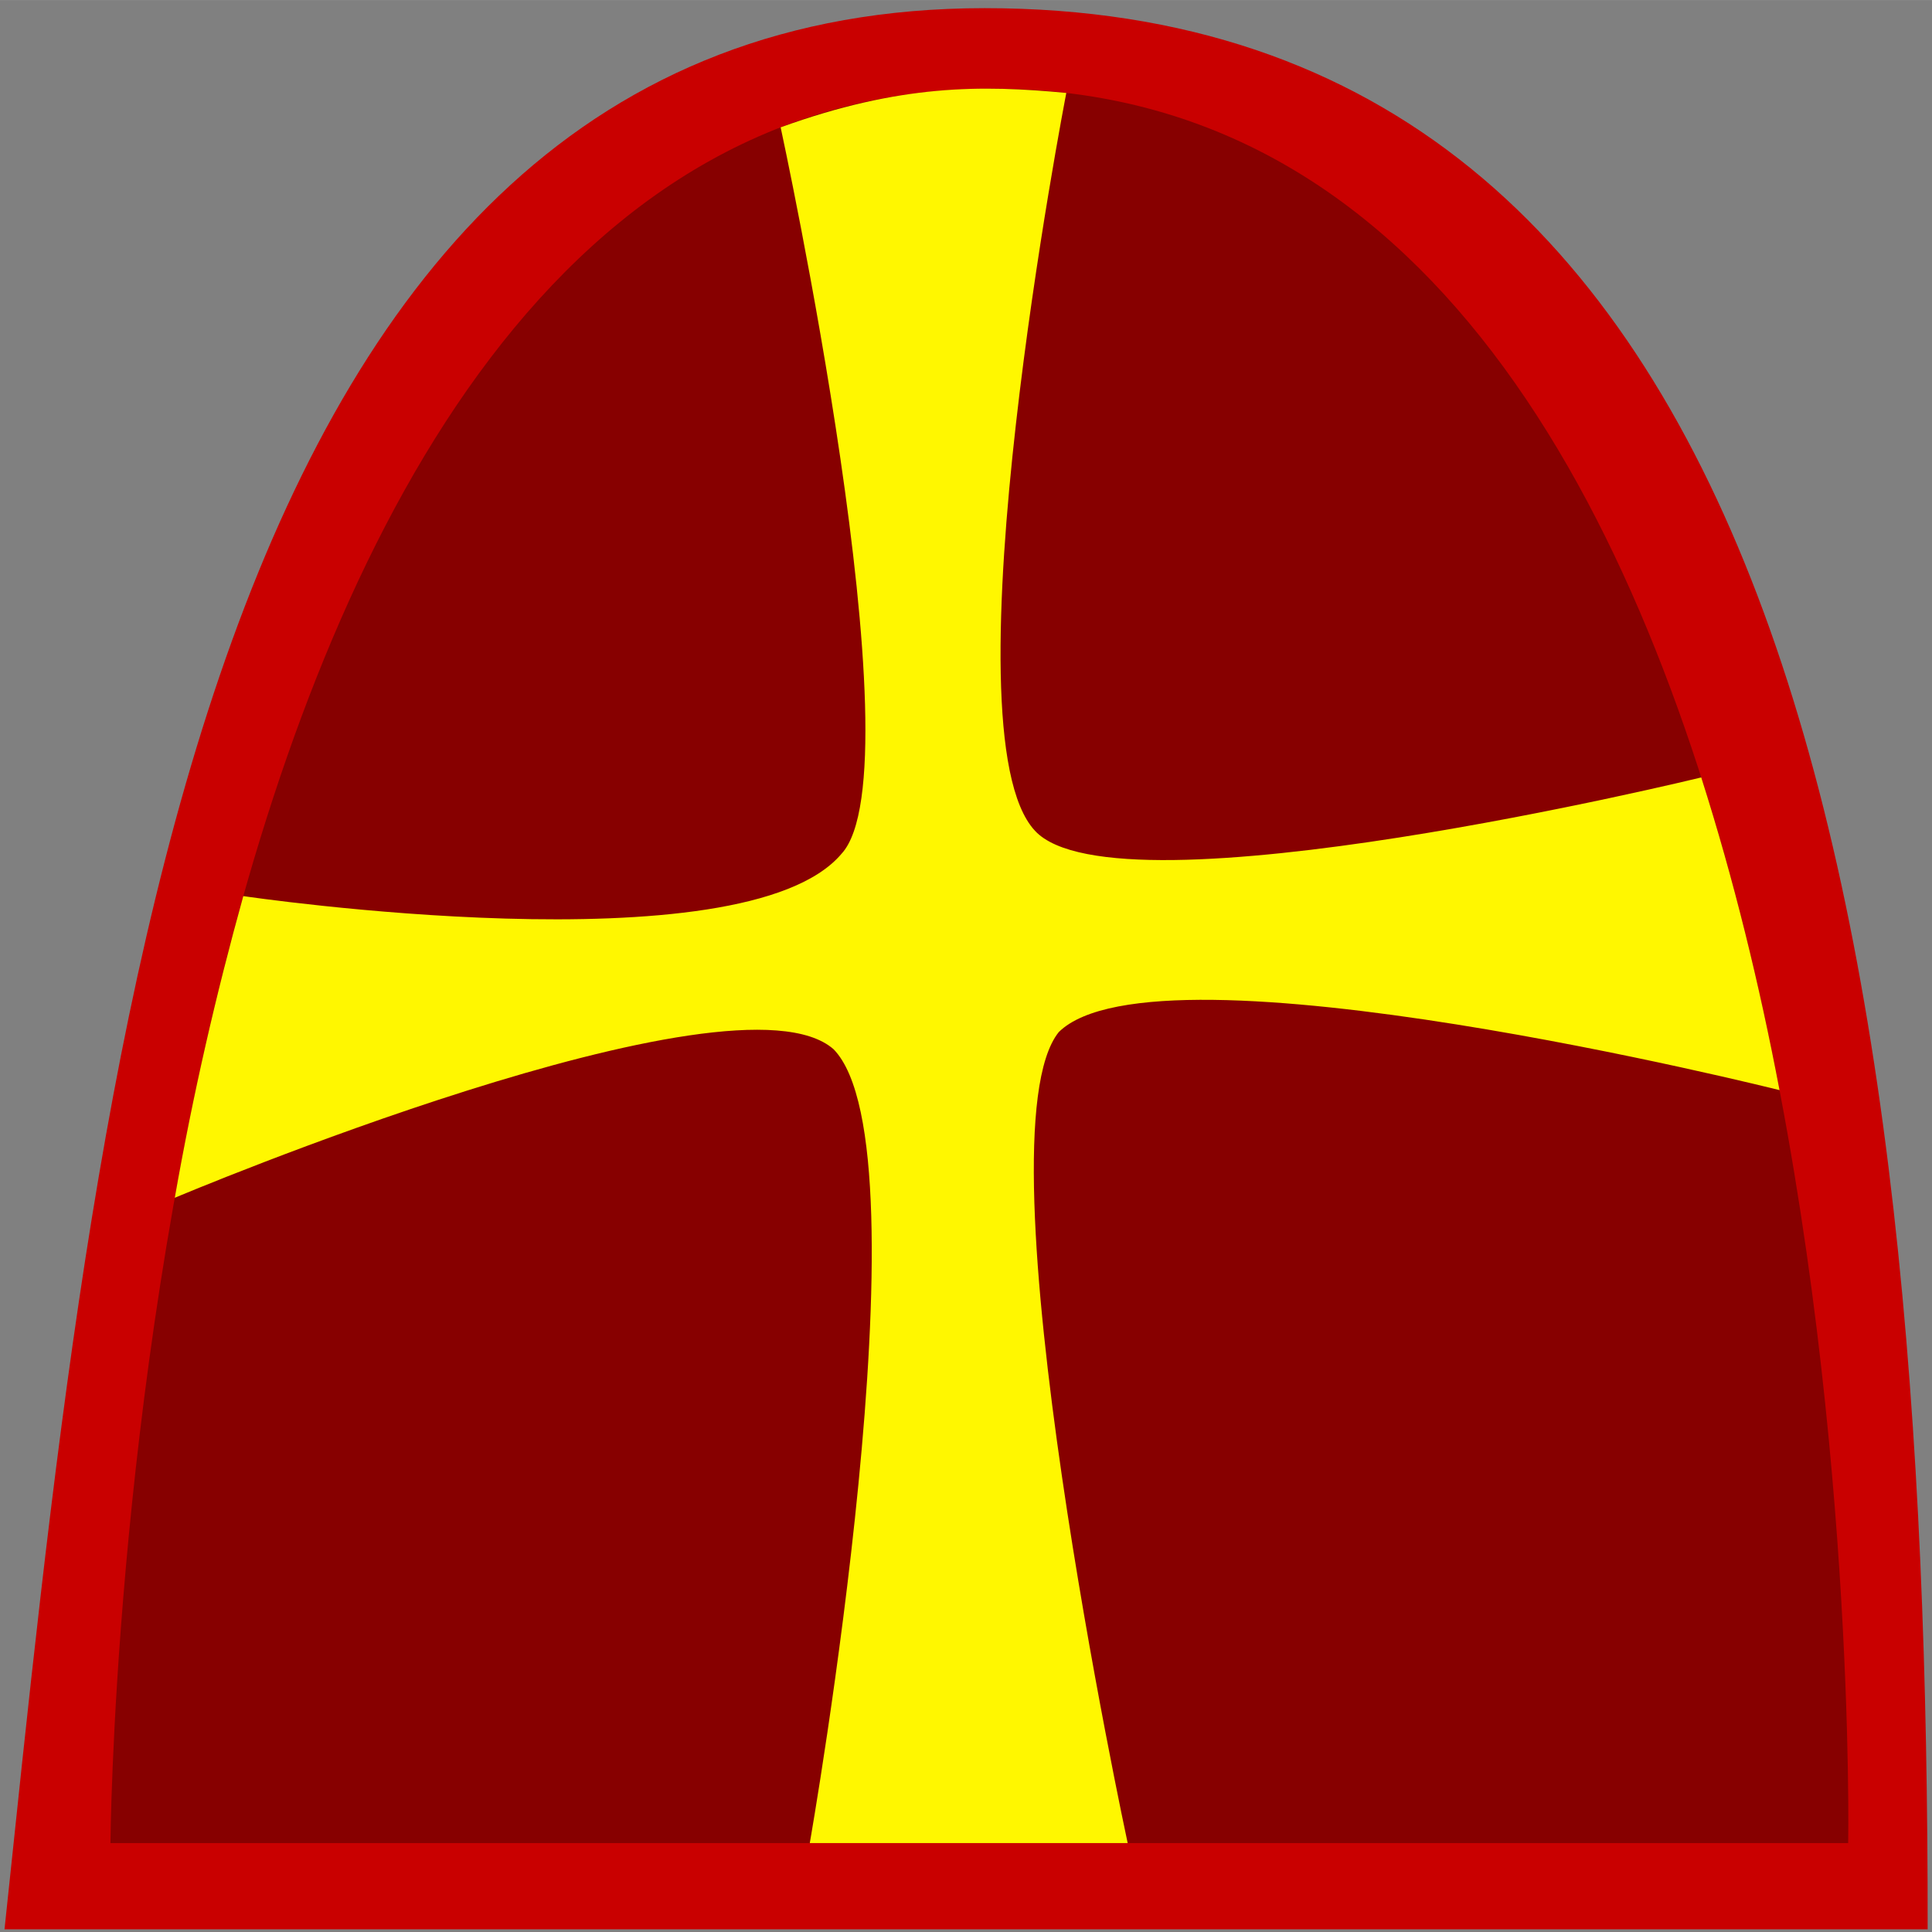 <?xml version="1.0" encoding="UTF-8" standalone="no"?>
<!-- Created with Inkscape (http://www.inkscape.org/) -->

<svg
   xmlns:dc="http://purl.org/dc/elements/1.1/"
   xmlns:cc="http://creativecommons.org/ns#"
   xmlns:rdf="http://www.w3.org/1999/02/22-rdf-syntax-ns#"
   xmlns:svg="http://www.w3.org/2000/svg"
   xmlns="http://www.w3.org/2000/svg"
   xmlns:sodipodi="http://sodipodi.sourceforge.net/DTD/sodipodi-0.dtd"
   xmlns:inkscape="http://www.inkscape.org/namespaces/inkscape"
   width="63.816"
   height="63.826"
   viewBox="0 0 16.885 16.887"
   version="1.1"
   id="svg289"
   inkscape:version="0.92.3 (2405546, 2018-03-11)"
   sodipodi:docname="mijter.svg">
  <rect x="0" y="0" width="16.885" height="16.887" fill="#808080" stroke="none"/>
  <defs
     id="defs283" />
  <sodipodi:namedview
     id="base"
     pagecolor="#ffffff"
     bordercolor="#666666"
     borderopacity="1.0"
     inkscape:pageopacity="0.0"
     inkscape:pageshadow="2"
     inkscape:zoom="8"
     inkscape:cx="-4.168725"
     inkscape:cy="32.758487"
     inkscape:document-units="px"
     inkscape:current-layer="layer1"
     showgrid="false"
     showborder="false"
     units="px"
     inkscape:window-width="1533"
     inkscape:window-height="845"
     inkscape:window-x="67"
     inkscape:window-y="27"
     inkscape:window-maximized="1"
     inkscape:object-paths="false"
     inkscape:snap-nodes="true"
     fit-margin-top="0"
     fit-margin-left="0"
     fit-margin-right="0"
     fit-margin-bottom="0" />
  <g
     inkscape:label="Layer 1"
     inkscape:groupmode="layer"
     id="layer1"
     transform="translate(14.398,-298.157)">
    <g
       id="g850"
       transform="matrix(0.175,0,0,0.19,-4.913,255.17)"
       style="stroke-width:0.549;stroke-miterlimit:4;stroke-dasharray:none;stroke:none"
       inkscape:export-filename="/home/cubit32/Pictures/mijter.png"
       inkscape:export-xdpi="96"
       inkscape:export-ydpi="96">
      <path
         sodipodi:nodetypes="cccc"
         inkscape:connector-curvature="0"
         id="path845"
         d="m -53.975,314.992 96.044,10e-6 c 0.036,-45.753 -6.992,-88.371 -47.096,-88.371 -39.571,0 -44.332,48.101 -48.948,88.371 z"
         style="opacity:1;vector-effect:none;fill:#c90000;fill-opacity:1;stroke:none;stroke-width:0.549;stroke-linecap:butt;stroke-linejoin:miter;stroke-miterlimit:4;stroke-dasharray:none;stroke-dashoffset:0;stroke-opacity:1" />
      <path
         inkscape:connector-curvature="0"
         id="path841"
         d="M -48.683,311.023 H 38.1 c 0,0 1.587,-80.169 -42.333,-80.698 -43.921,-0.529 -44.45,80.698 -44.45,80.698 z"
         style="opacity:1;vector-effect:none;fill:#870000;fill-opacity:1;stroke:none;stroke-width:0.549;stroke-linecap:butt;stroke-linejoin:miter;stroke-miterlimit:4;stroke-dasharray:none;stroke-dashoffset:0;stroke-opacity:1" />
      <path
         sodipodi:nodetypes="ccccccccccccc"
         inkscape:connector-curvature="0"
         id="path843"
         d="m -15.214,232.102 c 0,0 6.946,29.51 3.043,33.413 -4.895,5.358 -29.879,1.95 -29.879,1.95 -1.364,4.516 -2.516,9.137 -3.422,13.877 0,0 27.943,-10.866 32.904,-6.831 4.895,4.63 -1.191,36.513 -1.191,36.513 H 2.117 c 0,0 -7.607,-32.544 -3.44,-37.306 4.961,-4.498 35.994,2.671 35.994,2.671 -1.007,-4.868 -2.278,-9.67 -3.909,-14.383 0,0 -29.175,6.553 -33.276,2.452 -4.63,-4.564 1.566,-33.937 1.566,-33.937 -4.214,-0.37 -8.315,-0.408 -14.267,1.582 z"
         style="opacity:1;vector-effect:none;fill:#fff700;fill-opacity:1;stroke:none;stroke-width:0.549;stroke-linecap:butt;stroke-linejoin:miter;stroke-miterlimit:4;stroke-dasharray:none;stroke-dashoffset:0;stroke-opacity:1" />
    </g>
  </g>
</svg>

